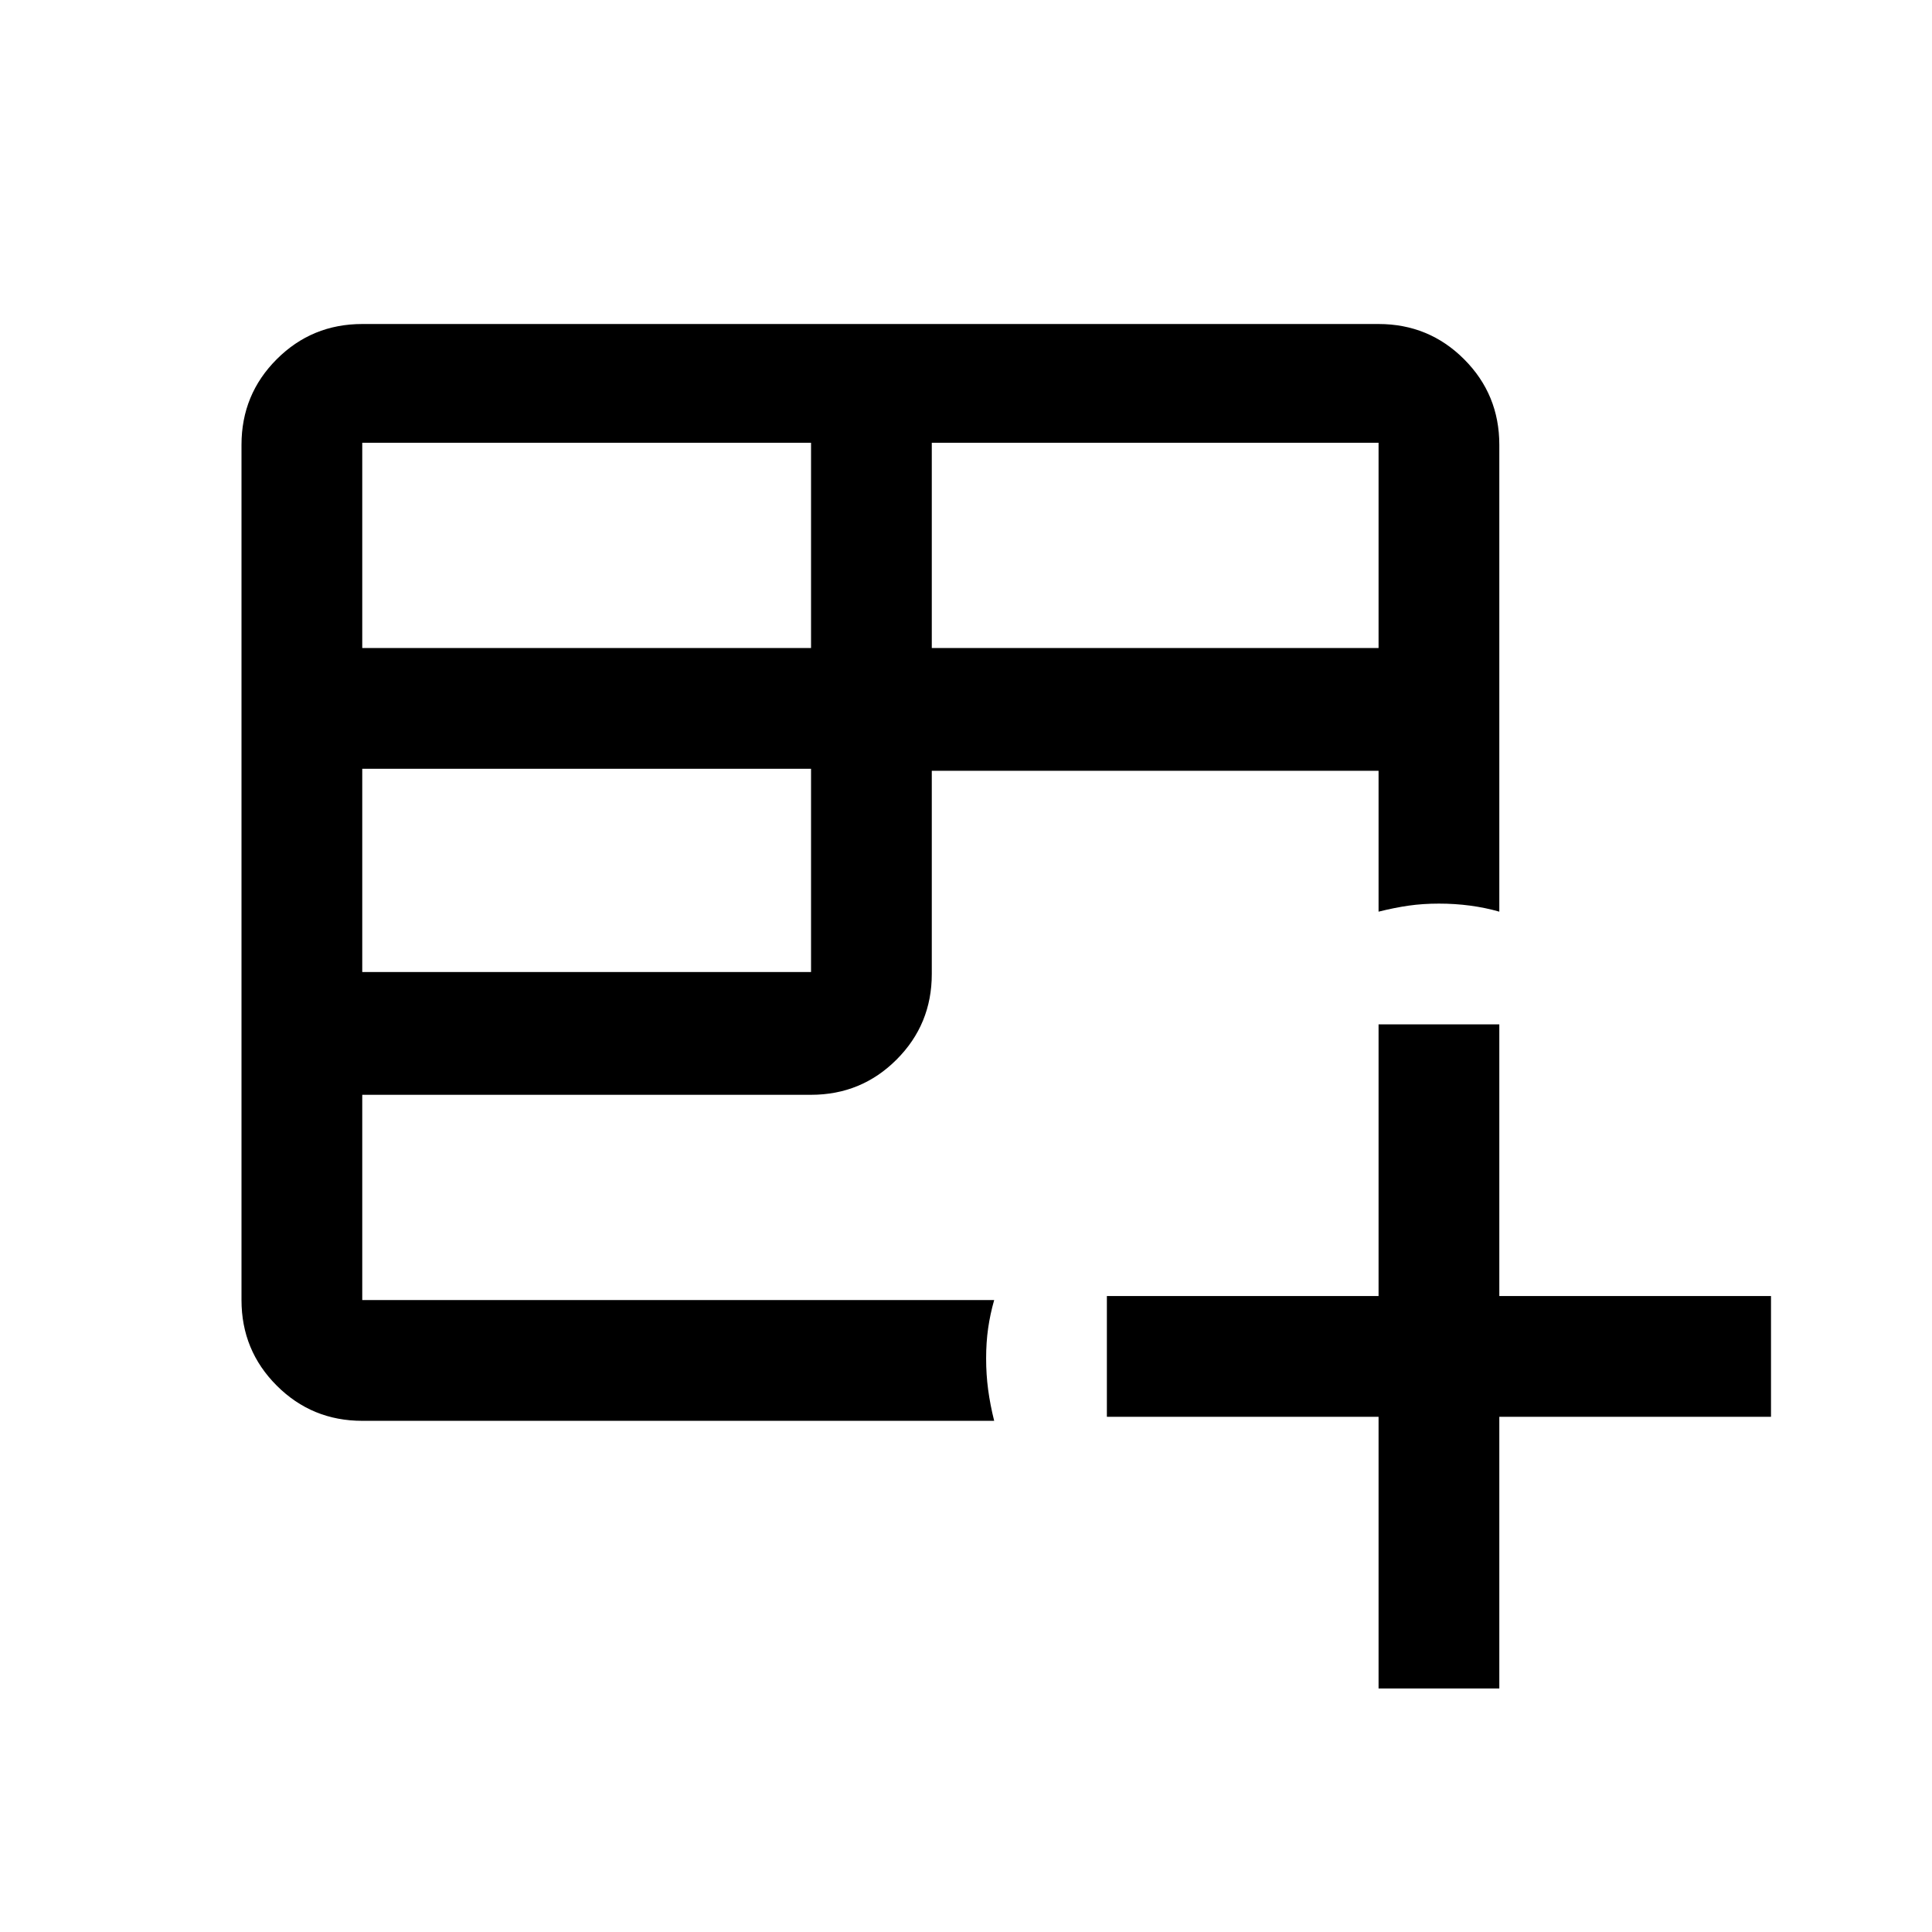 <svg xmlns="http://www.w3.org/2000/svg" height="48" width="48"><path d="M9 35.3Q7.75 35.3 6.875 34.425Q6 33.55 6 32.3V11.05Q6 9.8 6.875 8.925Q7.75 8.05 9 8.05H34.25Q35.5 8.05 36.375 8.925Q37.25 9.8 37.25 11.05V22.65Q36.9 22.55 36.525 22.5Q36.15 22.45 35.75 22.45Q35.35 22.45 35 22.5Q34.65 22.55 34.25 22.65V19.15H23.15V24.2Q23.15 25.45 22.275 26.325Q21.4 27.2 20.15 27.2H9V32.3Q9 32.3 9 32.3Q9 32.3 9 32.3H24.7Q24.6 32.65 24.55 33Q24.5 33.35 24.5 33.75Q24.5 34.15 24.55 34.525Q24.6 34.9 24.7 35.3ZM23.15 16.1H34.25V11Q34.25 11 34.25 11Q34.25 11 34.25 11H23.15ZM9 16.1H20.15V11H9Q9 11 9 11Q9 11 9 11ZM9 24.15H20.15V19.1H9ZM34.25 41.95V35.2H27.5V32.2H34.25V25.45H37.25V32.2H44V35.2H37.25V41.95Z"/></svg>